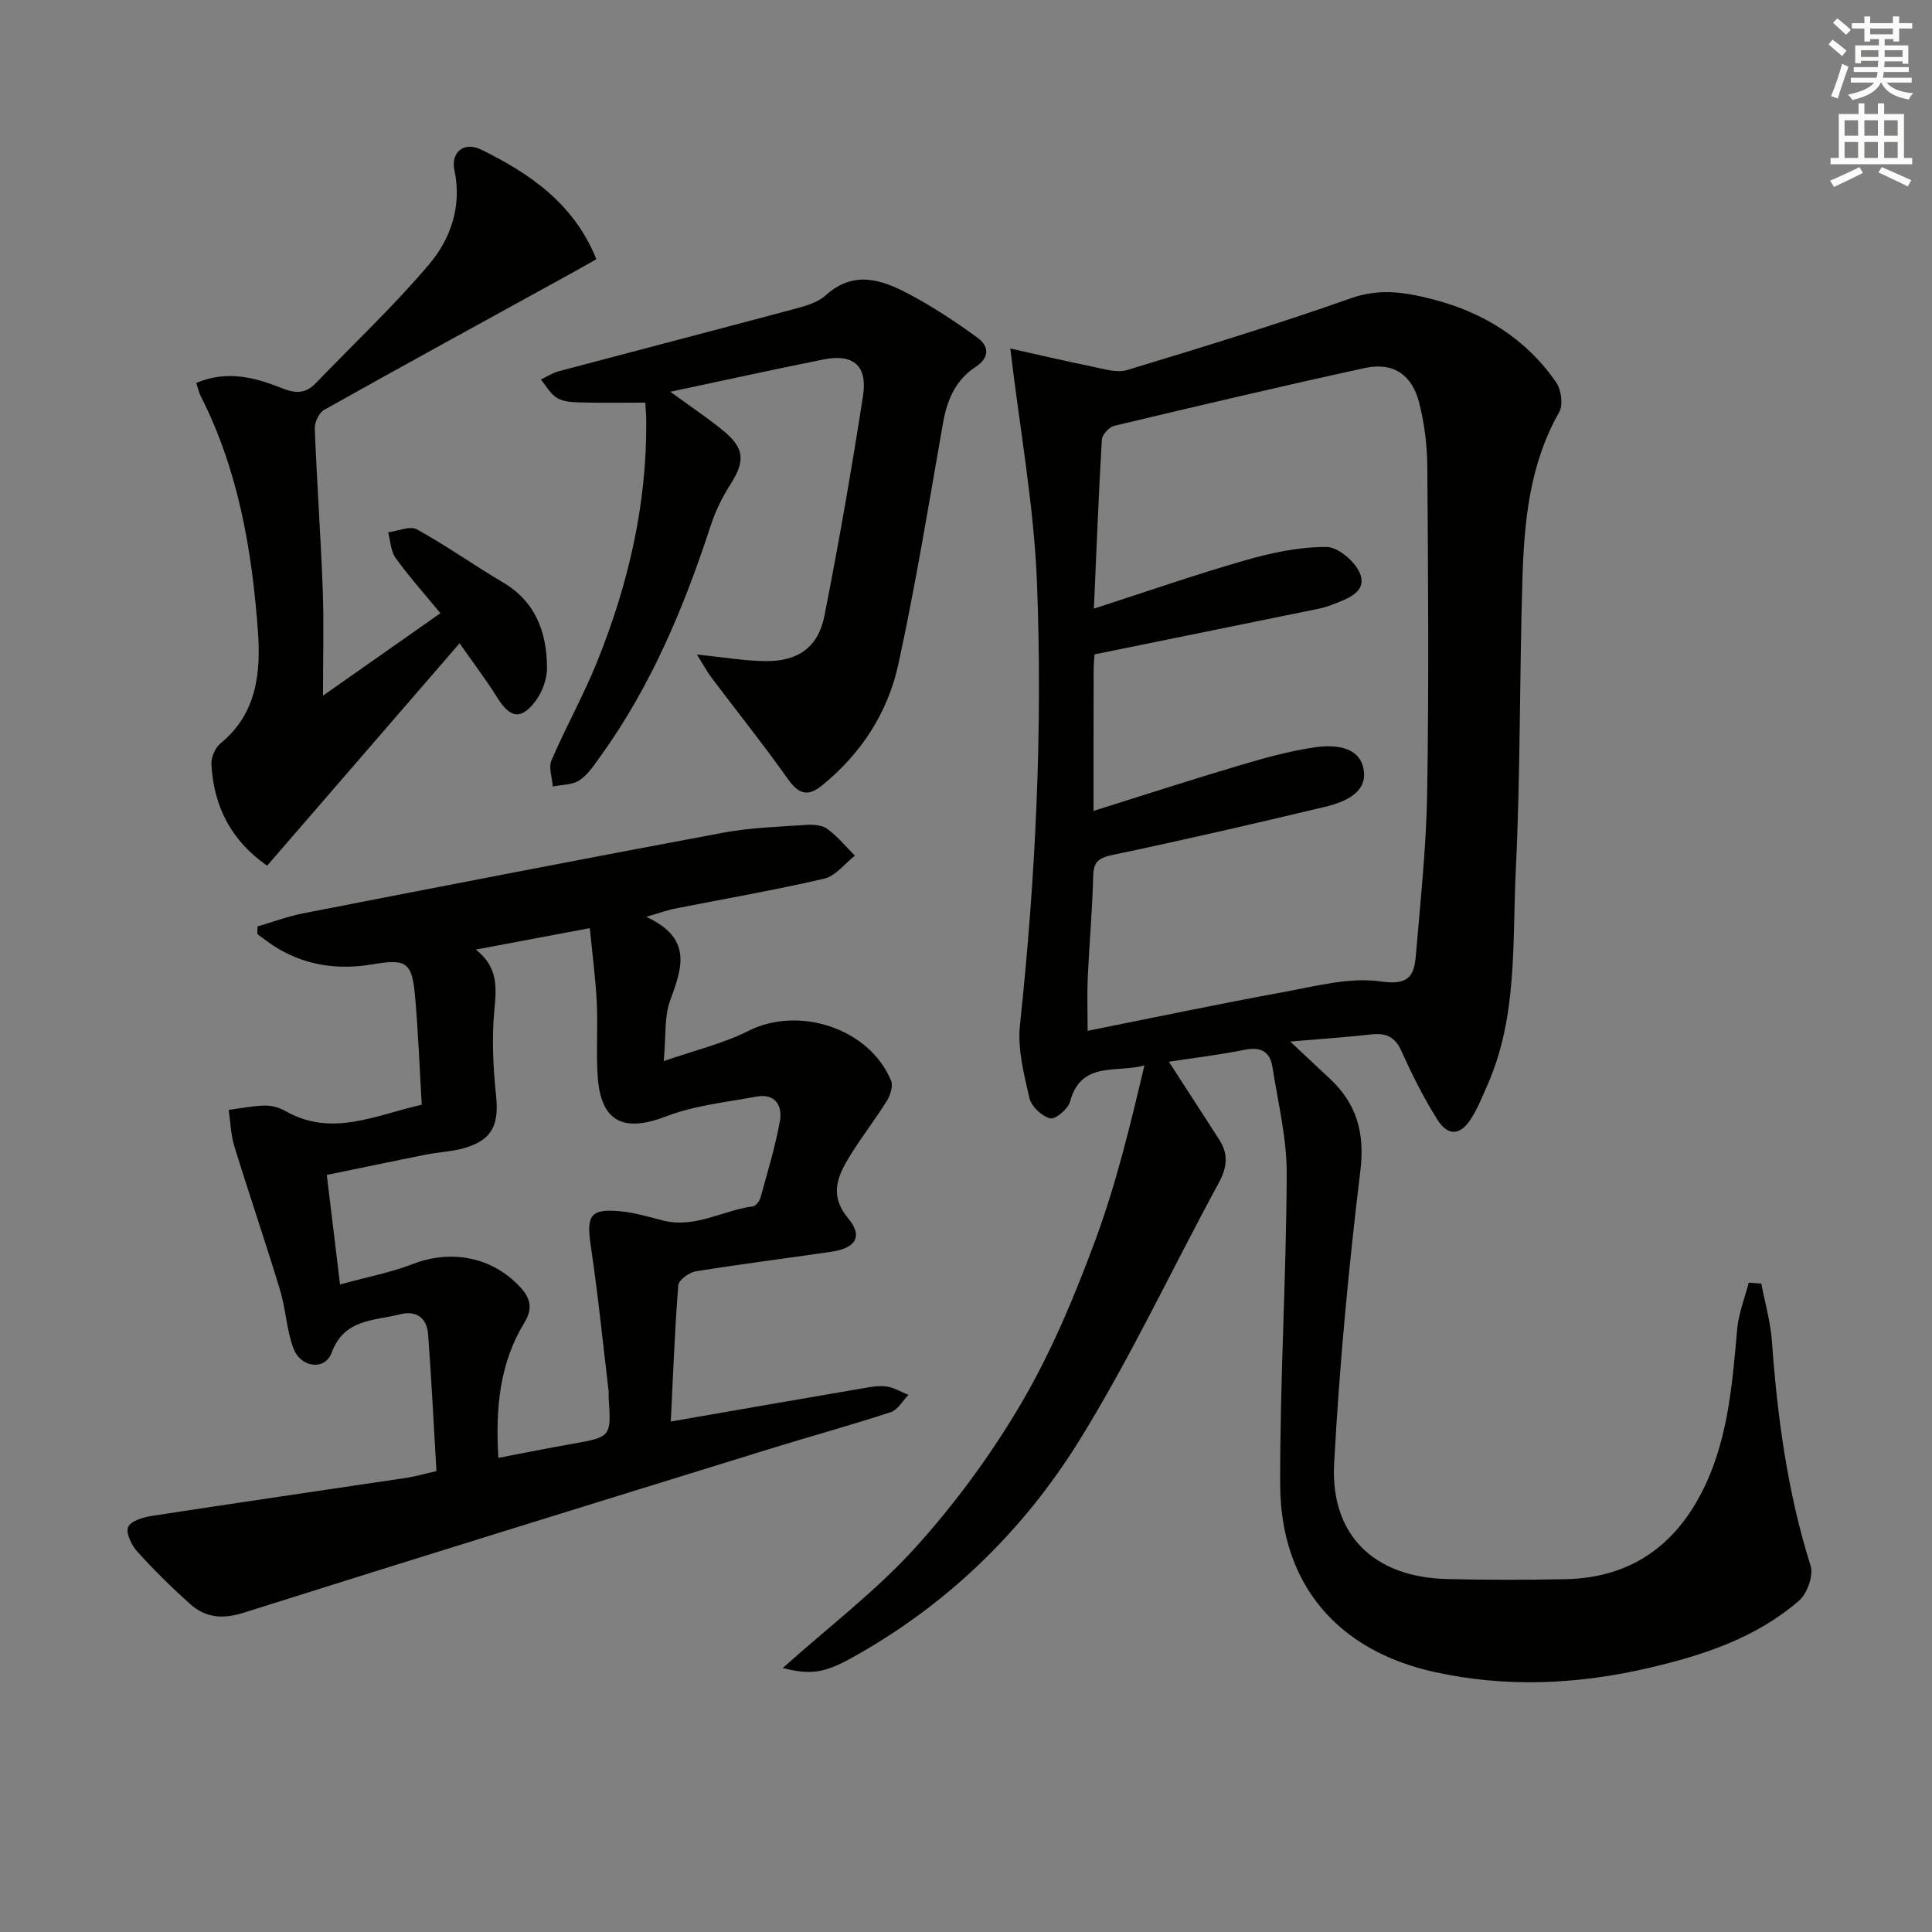 <svg enable-background="new 0 0 400 400" viewBox="0 0 400 400" xmlns="http://www.w3.org/2000/svg"><rect x="0" y="0" width="400" height="400" fill="#808080" stroke="none"/><g fill="#010100"><path d="m364.66 265.75c.75 3.96 1.9 7.9 2.19 11.9 1.15 15.77 3.22 31.33 8.01 46.5.64 2.02-.68 5.77-2.38 7.24-8.87 7.71-19.8 11.3-31.03 13.92-14.74 3.44-29.61 4.14-44.46.86-20.14-4.45-31.87-18.21-31.94-38.81-.07-21.44 1.27-42.89 1.35-64.33.03-7.38-1.81-14.78-2.96-22.14-.5-3.2-2.46-4.21-5.77-3.54-5.18 1.05-10.45 1.67-15.67 2.47 3.6 5.57 7.07 10.88 10.48 16.22 1.88 2.94 1.57 5.7-.13 8.83-9.67 17.78-18.26 36.22-28.9 53.38-11.7 18.86-27.53 34.17-47.19 45.04-5.6 3.1-8.54 3.52-14.2 2.05 9.53-8.53 19.41-16.02 27.57-25.05 8.3-9.2 15.77-19.42 22.02-30.12 6.15-10.54 10.91-22.02 15.16-33.5 4.29-11.6 7.21-23.72 10.13-36.1-5.75 1.65-13.09-1.03-15.39 7.49-.41 1.52-3.04 3.75-4.12 3.48-1.72-.42-3.89-2.45-4.29-4.16-1.14-4.96-2.49-10.2-1.97-15.14 3.25-30.5 4.72-61.09 3.52-91.69-.62-15.82-3.52-31.54-5.52-48.4 5.28 1.18 11.16 2.56 17.07 3.77 2.35.48 5.01 1.33 7.13.69 15.54-4.72 31.08-9.47 46.38-14.88 5.81-2.05 10.99-1.25 16.47.13 10.71 2.68 19.63 8.16 25.96 17.29 1.06 1.53 1.49 4.67.64 6.17-6.16 10.82-7.26 22.69-7.62 34.66-.61 20.13-.4 40.3-1.38 60.41-.72 14.84.4 30.05-5.84 44.2-1.07 2.42-2.05 4.93-3.48 7.13-2.21 3.41-4.76 3.54-6.95.02-2.81-4.49-5.21-9.26-7.38-14.1-1.33-2.97-3.19-3.81-6.22-3.48-5.08.57-10.19.91-16.82 1.48 3.22 3.02 5.65 5.32 8.1 7.59 5.66 5.25 7.38 11.28 6.41 19.24-2.44 20.1-4.33 40.3-5.42 60.51-.8 14.88 8.28 23.56 23.31 23.94 8.16.21 16.33.19 24.49.04 12.57-.24 21.84-6.03 27.83-17.09 5.87-10.84 6.75-22.77 7.82-34.71.29-3.25 1.56-6.4 2.39-9.6.88.06 1.74.12 2.6.19zm-138.25-97.86c10.64-3.34 20.25-6.47 29.94-9.34 5.23-1.55 10.52-3.05 15.9-3.83 4.14-.6 9.43-.21 10.12 4.86.63 4.6-4.08 6.52-8.02 7.46-14.66 3.5-29.36 6.89-44.11 9.99-2.88.61-3.84 1.47-3.91 4.39-.17 6.98-.8 13.94-1.12 20.92-.16 3.43-.03 6.87-.03 11.08 13.97-2.79 27.26-5.59 40.61-8.03 6.65-1.21 13.62-3.12 20.09-2.19 5.67.81 6.89-1.02 7.25-5.3.94-11.24 2.17-22.5 2.35-33.76.37-22.49.2-44.99.03-67.48-.03-4.44-.59-8.99-1.69-13.29-1.5-5.88-5.43-8.44-11.26-7.17-17.34 3.77-34.61 7.85-51.87 11.96-1.05.25-2.49 1.81-2.56 2.84-.67 11.24-1.1 22.49-1.65 35.01 10.94-3.53 21.06-7.07 31.35-10.01 5.47-1.56 11.25-2.81 16.88-2.75 2.46.03 6.19 3.3 6.99 5.83 1.14 3.63-2.9 4.95-5.86 6.1-.93.36-1.89.66-2.86.86-15.25 3.12-30.51 6.21-46.37 9.44-.02.3-.17 1.77-.18 3.23-.03 9.48-.02 18.94-.02 29.18z"/><path d="m133.79 189.82c9.72 4.47 7.4 10.67 4.94 17.37-1.21 3.3-.82 7.18-1.31 12.5 6.37-2.22 12.26-3.6 17.52-6.25 10.45-5.27 25.08-.55 29.55 10.31.46 1.12-.17 3.05-.91 4.23-2.55 4.08-5.56 7.87-8.01 12-2.34 3.93-3.74 7.77.03 12.25 3.12 3.72 1.62 6.18-3.47 6.93-9.36 1.38-18.75 2.54-28.09 4.06-1.38.22-3.52 1.8-3.61 2.89-.73 9.25-1.07 18.53-1.55 28.2 13.47-2.34 26.31-4.58 39.16-6.77 1.79-.31 3.65-.71 5.41-.5 1.6.19 3.1 1.15 4.64 1.76-1.21 1.22-2.21 3.09-3.66 3.57-8.35 2.73-16.83 5.06-25.23 7.66-36.28 11.23-72.56 22.42-108.77 33.87-4.33 1.37-7.86 1.06-11.05-1.79-3.83-3.43-7.51-7.05-10.95-10.86-1.19-1.32-2.43-3.85-1.9-5.1.53-1.26 3.15-2.03 4.97-2.31 17.54-2.7 35.11-5.25 52.66-7.87 1.8-.27 3.55-.79 6.2-1.39-.56-9.44-1.02-18.87-1.72-28.28-.25-3.41-2.38-5.06-5.85-4.18-5.37 1.37-11.51.89-14.12 7.93-1.39 3.77-6.44 3.16-7.94-.95-1.41-3.84-1.57-8.11-2.76-12.05-3.02-9.95-6.39-19.79-9.45-29.72-.74-2.41-.8-5.02-1.17-7.54 2.46-.32 4.93-.84 7.4-.89 1.43-.03 3.05.38 4.3 1.1 9.57 5.49 18.51.94 28.27-1.28-.45-7.61-.73-14.9-1.36-22.17-.62-7.22-1.65-8.12-8.75-6.91-7.03 1.2-13.55.34-19.68-3.26-1.49-.88-2.84-1.99-4.25-2.99.01-.53.02-1.05.03-1.58 3.16-.92 6.27-2.09 9.49-2.72 28.96-5.64 57.93-11.28 86.94-16.69 5.67-1.06 11.51-1.22 17.29-1.62 1.43-.1 3.23.06 4.3.86 2.1 1.56 3.8 3.64 5.67 5.51-2.1 1.64-3.98 4.21-6.34 4.76-10.17 2.37-20.48 4.14-30.73 6.17-1.55.28-3.04.84-6.14 1.74zm-30.61 112.01c5.32-1.01 10.2-2 15.09-2.86 8.27-1.46 8.28-1.43 7.75-9.54-.03-.5.04-1-.02-1.5-1.2-10.03-2.2-20.09-3.7-30.08-.93-6.22-.07-7.68 6.22-7.06 2.94.29 5.84 1.16 8.73 1.9 6.64 1.69 12.41-2.11 18.65-2.93.6-.08 1.35-1.09 1.55-1.8 1.45-5.26 3.06-10.51 4.02-15.86.57-3.16-.96-5.77-4.83-5.06-6.3 1.16-12.85 1.83-18.75 4.1-8.76 3.37-13.5 1.16-14.14-8.24-.35-5.14.06-10.33-.2-15.48-.26-5.04-.93-10.05-1.44-15.26-8.21 1.55-15.48 2.92-23.59 4.44 4.57 3.61 4.3 7.72 3.84 12.38-.57 5.91-.27 11.99.35 17.92.63 6.04-.84 9.18-6.7 10.83-2.54.71-5.24.8-7.84 1.32-6.74 1.34-13.47 2.76-20.51 4.21.94 7.76 1.78 14.76 2.74 22.67 5.55-1.52 10.45-2.45 15.02-4.21 8.05-3.12 16.47-1.44 22.19 4.66 2.28 2.44 2.73 4.56.96 7.46-5.16 8.44-6 17.77-5.39 27.99z"/><path d="m133.6 83.36c-4.81 0-9.11.08-13.41-.04-1.64-.04-3.5-.13-4.83-.91-1.4-.83-2.28-2.52-3.39-3.83 1.24-.58 2.42-1.38 3.72-1.72 16.48-4.38 32.99-8.66 49.47-13.08 2.06-.55 4.33-1.31 5.86-2.69 5.79-5.21 11.61-3.16 17.21-.19 4.94 2.63 9.67 5.74 14.19 9.05 2.35 1.72 2.53 4.07-.44 6.02-4.16 2.72-5.9 6.85-6.75 11.67-2.92 16.65-5.64 33.35-9.23 49.86-2.19 10.08-7.75 18.63-15.94 25.22-2.84 2.28-4.76 1.64-6.9-1.38-5.07-7.16-10.56-14.02-15.84-21.03-.98-1.3-1.76-2.77-3.03-4.8 5.45.56 9.79 1.31 14.15 1.37 6.74.09 10.96-2.85 12.25-9.38 2.98-15.12 5.63-30.32 7.99-45.55.97-6.23-2.02-8.75-8.12-7.54-10.18 2.03-20.32 4.27-31.78 6.7 4.33 3.15 7.59 5.34 10.64 7.79 4.78 3.84 4.96 6.47 1.74 11.5-1.67 2.61-3.07 5.51-4.03 8.46-5.54 16.98-12.39 33.31-22.93 47.89-1.26 1.74-2.52 3.69-4.26 4.82-1.48.96-3.64.88-5.49 1.26-.13-1.81-.91-3.9-.28-5.38 2.94-6.86 6.61-13.41 9.41-20.32 6.46-15.98 10.35-32.55 10.22-49.91.01-1.13-.11-2.28-.2-3.86z"/><path d="m40.63 79.28c6.49-2.73 12.29-1.08 17.82 1.12 2.9 1.16 4.91 1.04 6.99-1.13 7.82-8.13 16.07-15.89 23.35-24.48 4.53-5.35 6.88-12.05 5.29-19.58-.78-3.67 1.97-5.98 5.53-4.24 10.08 4.95 19.22 11.17 23.86 22.69-1.7.96-3.09 1.78-4.5 2.55-17.3 9.52-34.63 18.99-51.85 28.64-1.07.6-2 2.59-1.95 3.89.43 11.13 1.24 22.25 1.65 33.38.26 7.09.05 14.2.05 21.91 8.11-5.7 16.16-11.34 24.31-17.07-3.28-3.99-6.49-7.57-9.28-11.45-1.01-1.41-1.05-3.51-1.54-5.3 2.01-.25 4.51-1.4 5.95-.61 6.09 3.35 11.78 7.42 17.78 10.95 6.82 4.01 9.09 10.33 9.17 17.62.02 2.3-.93 4.99-2.3 6.86-3.03 4.11-5.35 3.68-7.98-.56-2.18-3.52-4.71-6.82-7.83-11.29-13.48 15.58-26.56 30.7-39.84 46.05-7.44-5.16-11.09-12.27-11.54-21.04-.07-1.43.81-3.42 1.93-4.33 7.53-6.14 8.32-14.76 7.7-23.19-1.23-16.77-4.06-33.31-11.8-48.57-.39-.72-.55-1.54-.97-2.82z"/></g><path d="m378.6 9.2.8-1c.9.7 1.9 1.4 2.9 2.3l-.9 1.1c-1.1-.9-2-1.7-2.8-2.4zm.5 10.7c.9-2.1 1.6-4.3 2.3-6.7.4.2.8.4 1.3.6-.7 2.1-1.5 4.2-2.2 6.6zm.4-15.2.9-.9c1 .8 2 1.6 2.8 2.4l-1 1c-1-.9-1.9-1.8-2.7-2.5zm12.5-1.3h1.2v1.4h2.7v1.1h-2.7v2.7h-1.2v-.5h-1.8v1.3h4.9v3.8h-1.2v-.5h-3.7c0 .4-.1.9-.1 1.2h5.1v1h-5.2c0 .5-.1.9-.2 1.2h6v1h-5.2c1.1 1.3 2.9 2 5.5 2.2-.4.4-.7.8-.9 1.3-2.9-.5-4.8-1.6-5.7-3.5h-.1c-.8 1.7-2.7 2.9-5.9 3.6-.2-.4-.6-.8-.9-1.1 2.8-.6 4.6-1.4 5.4-2.5h-4.8v-1h5.3c.1-.3.2-.7.2-1.2h-4.9v-1h5c0-.4 0-.8.1-1.3h-3.6v.5h-1.2v-3.7h4.9v-1.3h-1.8v.5h-1.2v-2.7h-2.6v-1.1h2.6v-1.4h1.2v1.4h4.7v-1.4zm-6.7 8.4h3.6c0-.4 0-.9 0-1.4h-3.6zm1.9-4.7h4.7v-1.2h-4.7zm6.7 3.3h-3.7v1.4h3.7z" fill="#fbfcfa"/><path d="m384.7 21.4h1.3v2.2h2.8v-2.2h1.3v2.2h4.1v9.1h1.7v1.3h-16.9v-1.3h1.7v-9.1h4.1v-2.2zm.3 13.2.7 1.2c-1.8.9-3.8 1.9-6 2.9-.2-.4-.5-.8-.8-1.3 2.4-1 4.4-2 6.1-2.8zm-3.1-6.5h2.8v-3.2h-2.8zm0 4.6h2.8v-3.3h-2.8zm4.1-4.6h2.8v-3.2h-2.8zm0 4.6h2.8v-3.3h-2.8v3.2zm3.6 1.9c2.1.9 4.1 1.8 6.1 2.7l-.7 1.3c-2.2-1.1-4.2-2-6.1-2.9zm3.3-9.7h-2.8v3.2h2.8zm-2.8 7.8h2.8v-3.3h-2.8z" fill="#fbfcfa"/></svg>